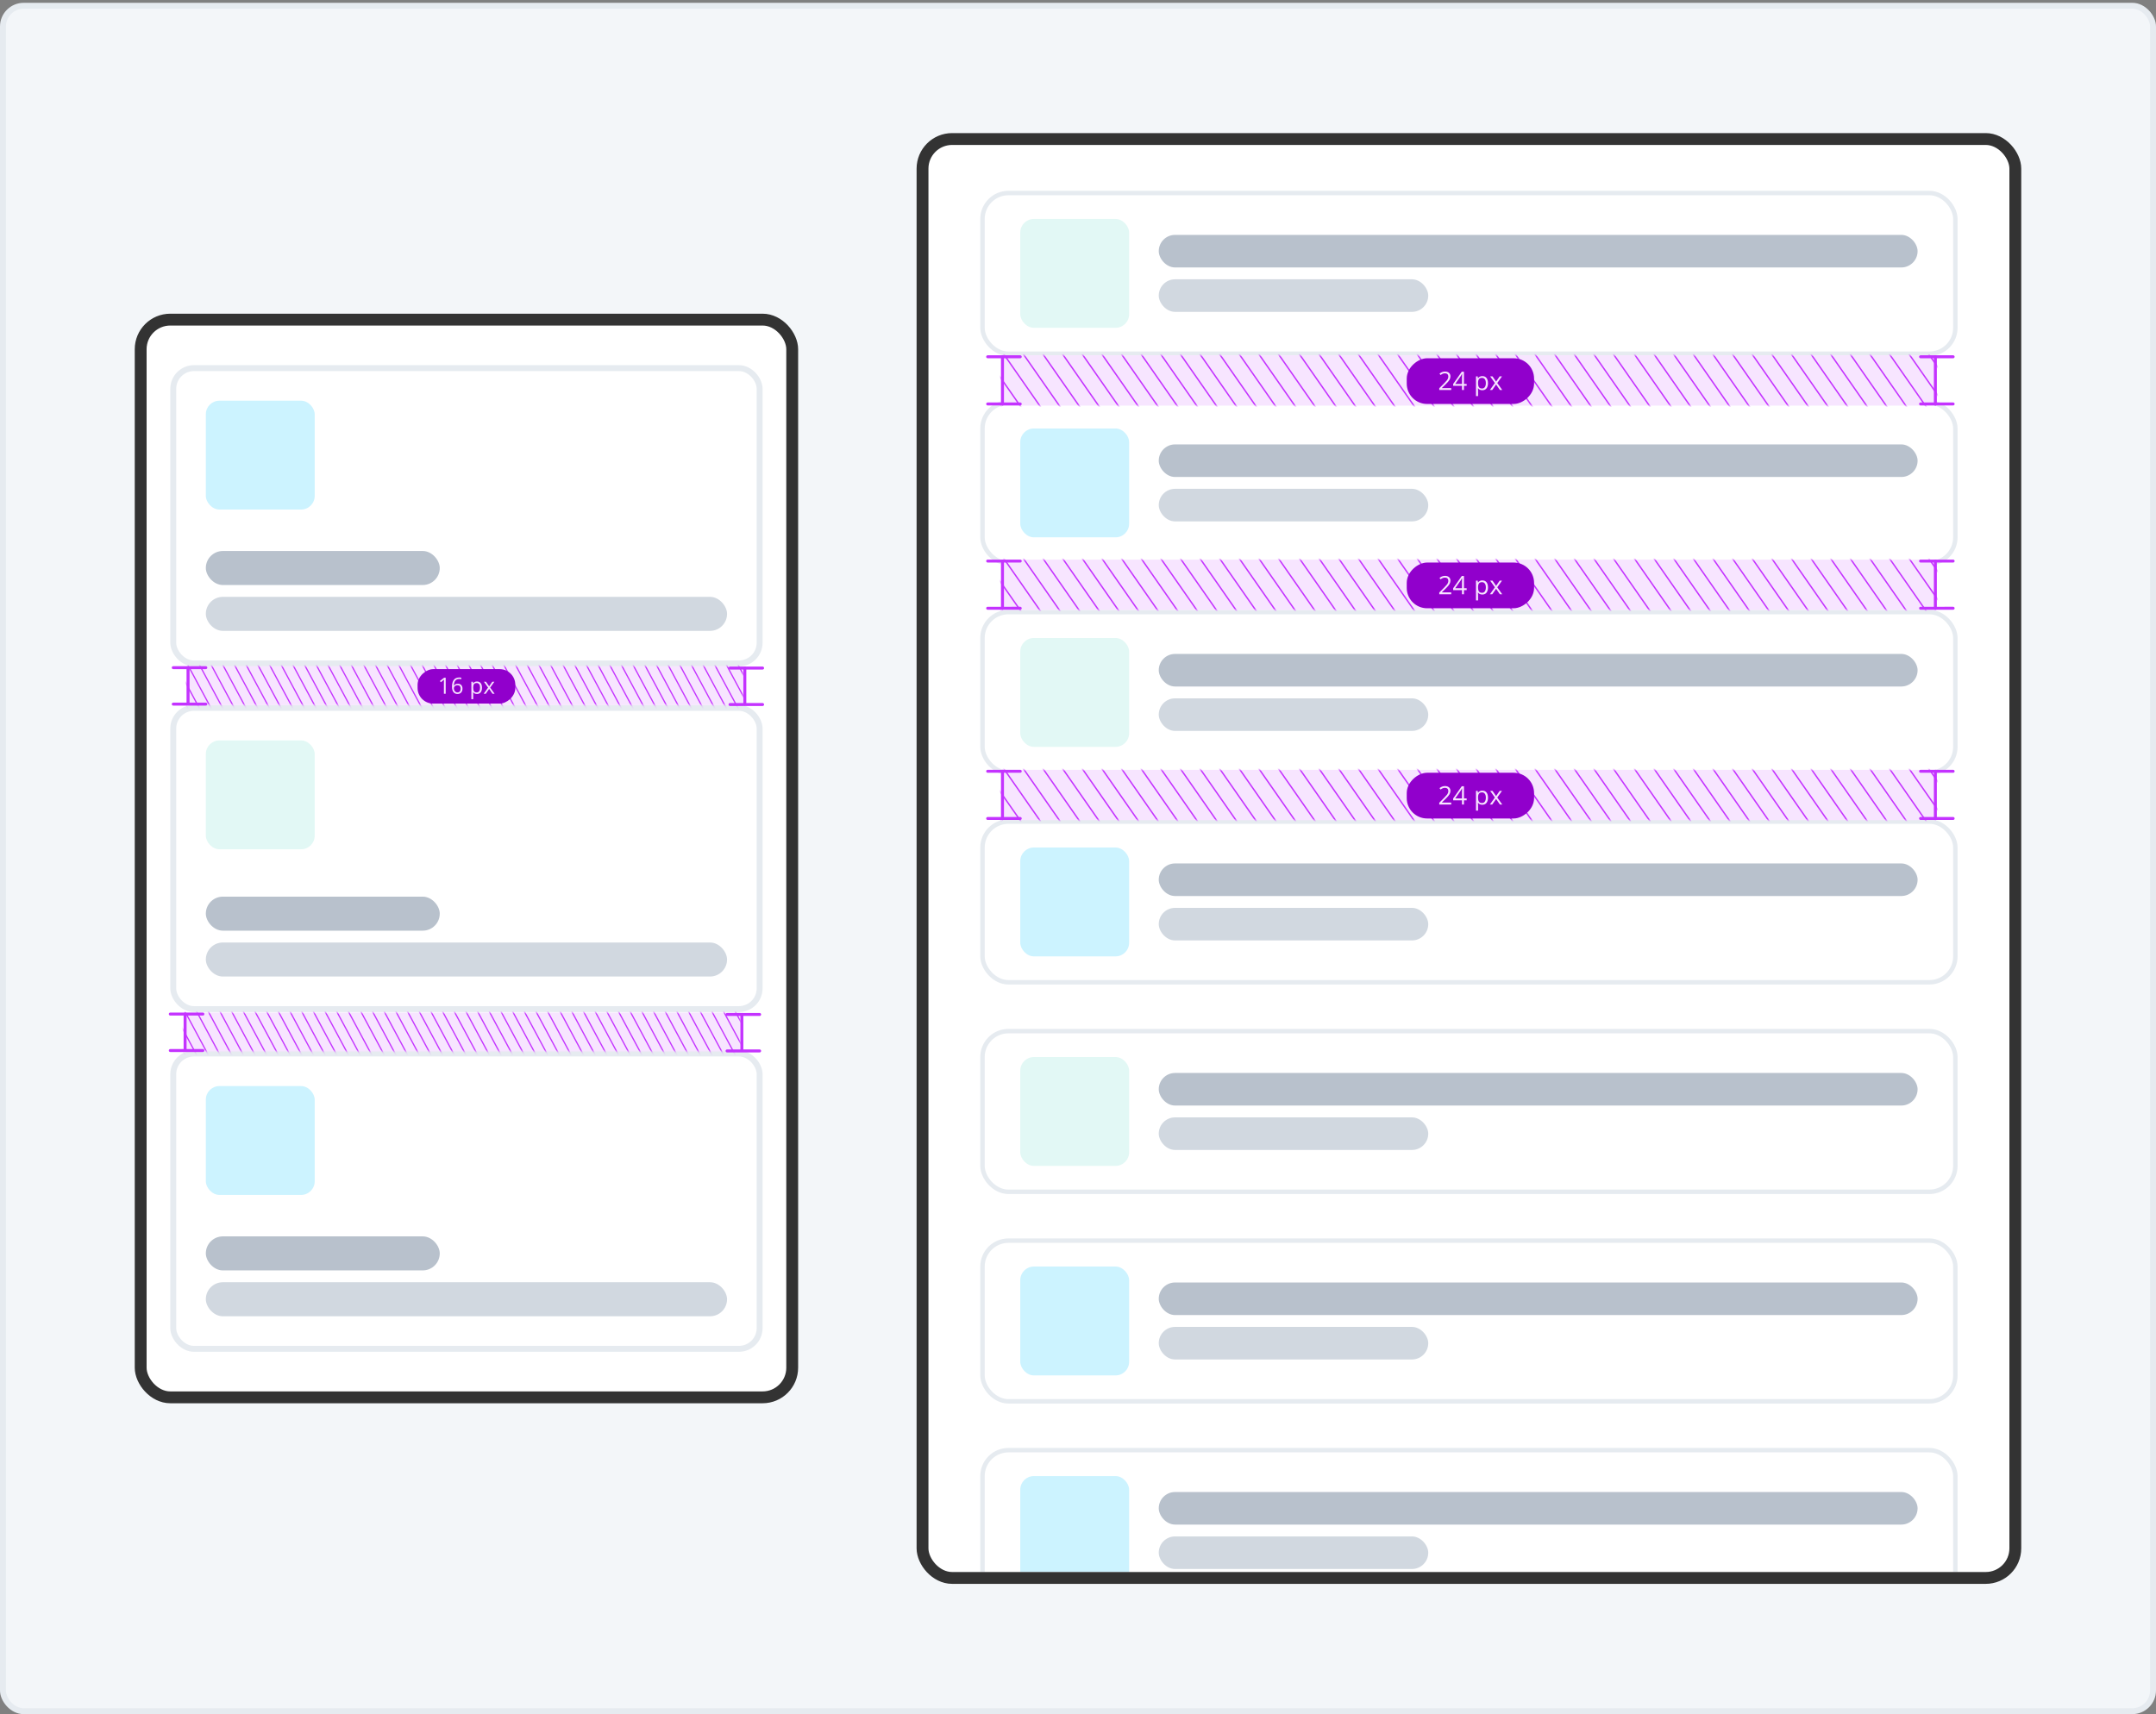 <svg width="728" height="579" viewBox="0 0 728 579" fill="none" xmlns="http://www.w3.org/2000/svg">
<rect x="0" y="0" width="728" height="579" fill="#808080" stroke="none"/>
<rect x="1" y="1.951" width="726" height="576" rx="7" fill="#F3F6F9"/>
<rect x="1" y="1.951" width="726" height="576" rx="7" stroke="#E6EBF0" stroke-width="2"/>
<rect x="47.5" y="107.951" width="220" height="364" rx="10" fill="white"/>
<rect x="47.5" y="107.951" width="220" height="364" rx="10" stroke="#333333" stroke-width="4"/>
<rect x="58.5" y="124.333" width="198" height="99.745" rx="7" fill="white"/>
<rect x="58.5" y="124.333" width="198" height="99.745" rx="7" stroke="#E6EBF0" stroke-width="2"/>
<rect x="69.5" y="135.333" width="36.766" height="36.766" rx="4.596" fill="#CCF3FF"/>
<rect x="69.5" y="186.1" width="78.989" height="11.489" rx="5.745" fill="#B8C1CC"/>
<rect x="69.5" y="201.589" width="176" height="11.489" rx="5.745" fill="#D1D8E0"/>
<rect x="58.5" y="239.078" width="198" height="101.745" rx="7" fill="white"/>
<rect x="58.5" y="239.078" width="198" height="101.745" rx="7" stroke="#E6EBF0" stroke-width="2"/>
<rect x="69.5" y="250.078" width="36.766" height="36.766" rx="4.596" fill="#E2F8F5"/>
<rect x="69.5" y="302.844" width="78.989" height="11.489" rx="5.745" fill="#B8C1CC"/>
<rect x="69.5" y="318.333" width="176" height="11.489" rx="5.745" fill="#D1D8E0"/>
<rect x="58.5" y="355.823" width="198" height="99.745" rx="7" fill="white"/>
<rect x="58.5" y="355.823" width="198" height="99.745" rx="7" stroke="#E6EBF0" stroke-width="2"/>
<rect x="69.5" y="366.823" width="36.766" height="36.766" rx="4.596" fill="#CCF3FF"/>
<rect x="69.5" y="417.589" width="78.989" height="11.489" rx="5.745" fill="#B8C1CC"/>
<rect x="69.5" y="433.079" width="176" height="11.489" rx="5.745" fill="#D1D8E0"/>
<rect x="250" y="342" width="13.137" height="188" transform="rotate(90 250 342)" fill="#F7E5FF"/>
<mask id="mask0_1109_5849" style="mask-type:alpha" maskUnits="userSpaceOnUse" x="62" y="342" width="188" height="14">
<rect x="250" y="342" width="13.137" height="188" transform="rotate(90 250 342)" fill="#F7E5FF"/>
</mask>
<g mask="url(#mask0_1109_5849)">
<line y1="-0.25" x2="44.428" y2="-0.25" transform="matrix(-0.473 -0.881 0.473 -0.881 264.842 364.716)" stroke="#C433FF" stroke-width="0.5"/>
<line y1="-0.25" x2="44.428" y2="-0.25" transform="matrix(-0.473 -0.881 0.473 -0.881 241.188 364.716)" stroke="#C433FF" stroke-width="0.5"/>
<line y1="-0.25" x2="44.428" y2="-0.25" transform="matrix(-0.473 -0.881 0.473 -0.881 209.649 364.716)" stroke="#C433FF" stroke-width="0.5"/>
<line y1="-0.25" x2="44.428" y2="-0.25" transform="matrix(-0.473 -0.881 0.473 -0.881 205.705 364.716)" stroke="#C433FF" stroke-width="0.5"/>
<line y1="-0.25" x2="44.428" y2="-0.25" transform="matrix(-0.473 -0.881 0.473 -0.881 225.417 364.716)" stroke="#C433FF" stroke-width="0.5"/>
<line y1="-0.25" x2="44.428" y2="-0.25" transform="matrix(-0.473 -0.881 0.473 -0.881 237.245 364.716)" stroke="#C433FF" stroke-width="0.5"/>
<line y1="-0.25" x2="44.428" y2="-0.25" transform="matrix(-0.473 -0.881 0.473 -0.881 260.9 364.716)" stroke="#C433FF" stroke-width="0.5"/>
<line y1="-0.25" x2="44.428" y2="-0.25" transform="matrix(-0.473 -0.881 0.473 -0.881 213.591 364.716)" stroke="#C433FF" stroke-width="0.5"/>
<line y1="-0.25" x2="44.428" y2="-0.25" transform="matrix(-0.473 -0.881 0.473 -0.881 217.533 364.716)" stroke="#C433FF" stroke-width="0.5"/>
<line y1="-0.25" x2="44.428" y2="-0.25" transform="matrix(-0.473 -0.881 0.473 -0.881 256.958 364.716)" stroke="#C433FF" stroke-width="0.5"/>
<line y1="-0.25" x2="44.428" y2="-0.25" transform="matrix(-0.473 -0.881 0.473 -0.881 249.073 364.716)" stroke="#C433FF" stroke-width="0.5"/>
<line y1="-0.25" x2="44.428" y2="-0.25" transform="matrix(-0.473 -0.881 0.473 -0.881 233.303 364.716)" stroke="#C433FF" stroke-width="0.5"/>
<line y1="-0.25" x2="44.428" y2="-0.25" transform="matrix(-0.473 -0.881 0.473 -0.881 221.475 364.716)" stroke="#C433FF" stroke-width="0.5"/>
<line y1="-0.25" x2="44.428" y2="-0.25" transform="matrix(-0.473 -0.881 0.473 -0.881 245.13 364.716)" stroke="#C433FF" stroke-width="0.5"/>
<line y1="-0.25" x2="44.428" y2="-0.25" transform="matrix(-0.473 -0.881 0.473 -0.881 229.361 364.716)" stroke="#C433FF" stroke-width="0.5"/>
<line y1="-0.25" x2="44.428" y2="-0.25" transform="matrix(-0.473 -0.881 0.473 -0.881 201.763 364.716)" stroke="#C433FF" stroke-width="0.5"/>
<line y1="-0.25" x2="44.428" y2="-0.25" transform="matrix(-0.473 -0.881 0.473 -0.881 253.015 364.716)" stroke="#C433FF" stroke-width="0.5"/>
<line y1="-0.25" x2="44.428" y2="-0.25" transform="matrix(-0.473 -0.881 0.473 -0.881 197.558 364.716)" stroke="#C433FF" stroke-width="0.5"/>
<line y1="-0.25" x2="44.428" y2="-0.25" transform="matrix(-0.473 -0.881 0.473 -0.881 158.133 364.716)" stroke="#C433FF" stroke-width="0.5"/>
<line y1="-0.25" x2="44.428" y2="-0.25" transform="matrix(-0.473 -0.881 0.473 -0.881 185.731 364.716)" stroke="#C433FF" stroke-width="0.5"/>
<line y1="-0.25" x2="44.428" y2="-0.25" transform="matrix(-0.473 -0.881 0.473 -0.881 142.364 364.716)" stroke="#C433FF" stroke-width="0.5"/>
<line y1="-0.25" x2="44.428" y2="-0.25" transform="matrix(-0.473 -0.881 0.473 -0.881 193.616 364.716)" stroke="#C433FF" stroke-width="0.5"/>
<line y1="-0.25" x2="44.428" y2="-0.25" transform="matrix(-0.473 -0.881 0.473 -0.881 150.249 364.716)" stroke="#C433FF" stroke-width="0.5"/>
<line y1="-0.25" x2="44.428" y2="-0.25" transform="matrix(-0.473 -0.881 0.473 -0.881 181.789 364.716)" stroke="#C433FF" stroke-width="0.5"/>
<line y1="-0.25" x2="44.428" y2="-0.25" transform="matrix(-0.473 -0.881 0.473 -0.881 154.191 364.716)" stroke="#C433FF" stroke-width="0.5"/>
<line y1="-0.25" x2="44.428" y2="-0.25" transform="matrix(-0.473 -0.881 0.473 -0.881 177.845 364.716)" stroke="#C433FF" stroke-width="0.5"/>
<line y1="-0.25" x2="44.428" y2="-0.25" transform="matrix(-0.473 -0.881 0.473 -0.881 134.479 364.716)" stroke="#C433FF" stroke-width="0.5"/>
<line y1="-0.25" x2="44.428" y2="-0.25" transform="matrix(-0.473 -0.881 0.473 -0.881 173.903 364.716)" stroke="#C433FF" stroke-width="0.5"/>
<line y1="-0.25" x2="44.428" y2="-0.25" transform="matrix(-0.473 -0.881 0.473 -0.881 146.307 364.716)" stroke="#C433FF" stroke-width="0.5"/>
<line y1="-0.25" x2="44.428" y2="-0.25" transform="matrix(-0.473 -0.881 0.473 -0.881 169.961 364.716)" stroke="#C433FF" stroke-width="0.5"/>
<line y1="-0.25" x2="44.428" y2="-0.25" transform="matrix(-0.473 -0.881 0.473 -0.881 166.019 364.716)" stroke="#C433FF" stroke-width="0.5"/>
<line y1="-0.25" x2="44.428" y2="-0.25" transform="matrix(-0.473 -0.881 0.473 -0.881 138.421 364.716)" stroke="#C433FF" stroke-width="0.5"/>
<line y1="-0.25" x2="44.428" y2="-0.25" transform="matrix(-0.473 -0.881 0.473 -0.881 162.076 364.716)" stroke="#C433FF" stroke-width="0.5"/>
<line y1="-0.25" x2="44.428" y2="-0.25" transform="matrix(-0.473 -0.881 0.473 -0.881 189.673 364.716)" stroke="#C433FF" stroke-width="0.5"/>
<line y1="-0.25" x2="44.428" y2="-0.25" transform="matrix(-0.473 -0.881 0.473 -0.881 130.274 364.716)" stroke="#C433FF" stroke-width="0.5"/>
<line y1="-0.25" x2="44.428" y2="-0.25" transform="matrix(-0.473 -0.881 0.473 -0.881 126.332 364.716)" stroke="#C433FF" stroke-width="0.5"/>
<line y1="-0.25" x2="44.428" y2="-0.25" transform="matrix(-0.473 -0.881 0.473 -0.881 122.389 364.716)" stroke="#C433FF" stroke-width="0.5"/>
<line y1="-0.25" x2="44.428" y2="-0.25" transform="matrix(-0.473 -0.881 0.473 -0.881 118.447 364.716)" stroke="#C433FF" stroke-width="0.5"/>
<line y1="-0.25" x2="44.428" y2="-0.25" transform="matrix(-0.473 -0.881 0.473 -0.881 114.504 364.716)" stroke="#C433FF" stroke-width="0.5"/>
<line y1="-0.25" x2="44.428" y2="-0.25" transform="matrix(-0.473 -0.881 0.473 -0.881 110.561 364.716)" stroke="#C433FF" stroke-width="0.5"/>
<line y1="-0.25" x2="44.428" y2="-0.25" transform="matrix(-0.473 -0.881 0.473 -0.881 106.619 364.716)" stroke="#C433FF" stroke-width="0.5"/>
<line y1="-0.25" x2="44.428" y2="-0.25" transform="matrix(-0.473 -0.881 0.473 -0.881 102.677 364.716)" stroke="#C433FF" stroke-width="0.5"/>
<line y1="-0.25" x2="44.428" y2="-0.25" transform="matrix(-0.473 -0.881 0.473 -0.881 98.734 364.716)" stroke="#C433FF" stroke-width="0.5"/>
<line y1="-0.25" x2="44.428" y2="-0.25" transform="matrix(-0.473 -0.881 0.473 -0.881 94.792 364.716)" stroke="#C433FF" stroke-width="0.5"/>
<line y1="-0.25" x2="44.428" y2="-0.25" transform="matrix(-0.473 -0.881 0.473 -0.881 90.849 364.716)" stroke="#C433FF" stroke-width="0.5"/>
<line y1="-0.25" x2="44.428" y2="-0.25" transform="matrix(-0.473 -0.881 0.473 -0.881 86.907 364.716)" stroke="#C433FF" stroke-width="0.5"/>
<line y1="-0.25" x2="44.428" y2="-0.25" transform="matrix(-0.473 -0.881 0.473 -0.881 82.965 364.716)" stroke="#C433FF" stroke-width="0.5"/>
<line y1="-0.25" x2="44.428" y2="-0.25" transform="matrix(-0.473 -0.881 0.473 -0.881 79.022 364.716)" stroke="#C433FF" stroke-width="0.5"/>
<line y1="-0.25" x2="44.428" y2="-0.25" transform="matrix(-0.473 -0.881 0.473 -0.881 75.08 364.716)" stroke="#C433FF" stroke-width="0.5"/>
<line y1="-0.25" x2="44.428" y2="-0.25" transform="matrix(-0.473 -0.881 0.473 -0.881 71.137 364.716)" stroke="#C433FF" stroke-width="0.5"/>
<line y1="-0.25" x2="44.428" y2="-0.25" transform="matrix(-0.473 -0.881 0.473 -0.881 67.195 364.716)" stroke="#C433FF" stroke-width="0.5"/>
</g>
<line x1="256.5" y1="342.637" x2="245.5" y2="342.637" stroke="#C433FF" stroke-linecap="round"/>
<line x1="250.5" y1="354.774" x2="250.5" y2="342.637" stroke="#C433FF" stroke-linecap="round"/>
<line x1="256.5" y1="354.953" x2="245.5" y2="354.953" stroke="#C433FF" stroke-linecap="round"/>
<line x1="68.5" y1="342.5" x2="57.5" y2="342.5" stroke="#C433FF" stroke-linecap="round"/>
<line x1="62.5" y1="354.637" x2="62.5" y2="342.5" stroke="#C433FF" stroke-linecap="round"/>
<line x1="68.5" y1="354.816" x2="57.5" y2="354.816" stroke="#C433FF" stroke-linecap="round"/>
<rect x="251" y="225" width="13.137" height="188" transform="rotate(90 251 225)" fill="#F7E5FF"/>
<mask id="mask1_1109_5849" style="mask-type:alpha" maskUnits="userSpaceOnUse" x="63" y="225" width="188" height="14">
<rect x="251" y="225" width="13.137" height="188" transform="rotate(90 251 225)" fill="#F7E5FF"/>
</mask>
<g mask="url(#mask1_1109_5849)">
<line y1="-0.25" x2="44.428" y2="-0.25" transform="matrix(-0.473 -0.881 0.473 -0.881 265.842 247.716)" stroke="#C433FF" stroke-width="0.5"/>
<line y1="-0.25" x2="44.428" y2="-0.25" transform="matrix(-0.473 -0.881 0.473 -0.881 242.188 247.716)" stroke="#C433FF" stroke-width="0.5"/>
<line y1="-0.25" x2="44.428" y2="-0.25" transform="matrix(-0.473 -0.881 0.473 -0.881 210.649 247.716)" stroke="#C433FF" stroke-width="0.5"/>
<line y1="-0.25" x2="44.428" y2="-0.25" transform="matrix(-0.473 -0.881 0.473 -0.881 206.705 247.716)" stroke="#C433FF" stroke-width="0.5"/>
<line y1="-0.25" x2="44.428" y2="-0.25" transform="matrix(-0.473 -0.881 0.473 -0.881 226.417 247.716)" stroke="#C433FF" stroke-width="0.5"/>
<line y1="-0.25" x2="44.428" y2="-0.25" transform="matrix(-0.473 -0.881 0.473 -0.881 238.245 247.716)" stroke="#C433FF" stroke-width="0.5"/>
<line y1="-0.25" x2="44.428" y2="-0.25" transform="matrix(-0.473 -0.881 0.473 -0.881 261.9 247.716)" stroke="#C433FF" stroke-width="0.5"/>
<line y1="-0.25" x2="44.428" y2="-0.25" transform="matrix(-0.473 -0.881 0.473 -0.881 214.591 247.716)" stroke="#C433FF" stroke-width="0.5"/>
<line y1="-0.25" x2="44.428" y2="-0.25" transform="matrix(-0.473 -0.881 0.473 -0.881 218.533 247.716)" stroke="#C433FF" stroke-width="0.5"/>
<line y1="-0.25" x2="44.428" y2="-0.25" transform="matrix(-0.473 -0.881 0.473 -0.881 257.958 247.716)" stroke="#C433FF" stroke-width="0.5"/>
<line y1="-0.25" x2="44.428" y2="-0.25" transform="matrix(-0.473 -0.881 0.473 -0.881 250.073 247.716)" stroke="#C433FF" stroke-width="0.5"/>
<line y1="-0.25" x2="44.428" y2="-0.25" transform="matrix(-0.473 -0.881 0.473 -0.881 234.303 247.716)" stroke="#C433FF" stroke-width="0.5"/>
<line y1="-0.25" x2="44.428" y2="-0.25" transform="matrix(-0.473 -0.881 0.473 -0.881 222.475 247.716)" stroke="#C433FF" stroke-width="0.5"/>
<line y1="-0.25" x2="44.428" y2="-0.25" transform="matrix(-0.473 -0.881 0.473 -0.881 246.13 247.716)" stroke="#C433FF" stroke-width="0.5"/>
<line y1="-0.25" x2="44.428" y2="-0.25" transform="matrix(-0.473 -0.881 0.473 -0.881 230.361 247.716)" stroke="#C433FF" stroke-width="0.5"/>
<line y1="-0.25" x2="44.428" y2="-0.25" transform="matrix(-0.473 -0.881 0.473 -0.881 202.763 247.716)" stroke="#C433FF" stroke-width="0.5"/>
<line y1="-0.25" x2="44.428" y2="-0.25" transform="matrix(-0.473 -0.881 0.473 -0.881 254.015 247.716)" stroke="#C433FF" stroke-width="0.5"/>
<line y1="-0.25" x2="44.428" y2="-0.25" transform="matrix(-0.473 -0.881 0.473 -0.881 198.558 247.716)" stroke="#C433FF" stroke-width="0.5"/>
<line y1="-0.25" x2="44.428" y2="-0.25" transform="matrix(-0.473 -0.881 0.473 -0.881 159.133 247.716)" stroke="#C433FF" stroke-width="0.5"/>
<line y1="-0.25" x2="44.428" y2="-0.25" transform="matrix(-0.473 -0.881 0.473 -0.881 186.731 247.716)" stroke="#C433FF" stroke-width="0.5"/>
<line y1="-0.25" x2="44.428" y2="-0.25" transform="matrix(-0.473 -0.881 0.473 -0.881 143.364 247.716)" stroke="#C433FF" stroke-width="0.5"/>
<line y1="-0.25" x2="44.428" y2="-0.25" transform="matrix(-0.473 -0.881 0.473 -0.881 194.616 247.716)" stroke="#C433FF" stroke-width="0.5"/>
<line y1="-0.25" x2="44.428" y2="-0.25" transform="matrix(-0.473 -0.881 0.473 -0.881 151.249 247.716)" stroke="#C433FF" stroke-width="0.5"/>
<line y1="-0.25" x2="44.428" y2="-0.25" transform="matrix(-0.473 -0.881 0.473 -0.881 182.789 247.716)" stroke="#C433FF" stroke-width="0.5"/>
<line y1="-0.25" x2="44.428" y2="-0.25" transform="matrix(-0.473 -0.881 0.473 -0.881 155.191 247.716)" stroke="#C433FF" stroke-width="0.5"/>
<line y1="-0.25" x2="44.428" y2="-0.25" transform="matrix(-0.473 -0.881 0.473 -0.881 178.845 247.716)" stroke="#C433FF" stroke-width="0.5"/>
<line y1="-0.25" x2="44.428" y2="-0.25" transform="matrix(-0.473 -0.881 0.473 -0.881 135.479 247.716)" stroke="#C433FF" stroke-width="0.5"/>
<line y1="-0.25" x2="44.428" y2="-0.25" transform="matrix(-0.473 -0.881 0.473 -0.881 174.903 247.716)" stroke="#C433FF" stroke-width="0.5"/>
<line y1="-0.25" x2="44.428" y2="-0.25" transform="matrix(-0.473 -0.881 0.473 -0.881 147.307 247.716)" stroke="#C433FF" stroke-width="0.5"/>
<line y1="-0.25" x2="44.428" y2="-0.25" transform="matrix(-0.473 -0.881 0.473 -0.881 170.961 247.716)" stroke="#C433FF" stroke-width="0.5"/>
<line y1="-0.25" x2="44.428" y2="-0.25" transform="matrix(-0.473 -0.881 0.473 -0.881 167.019 247.716)" stroke="#C433FF" stroke-width="0.5"/>
<line y1="-0.25" x2="44.428" y2="-0.25" transform="matrix(-0.473 -0.881 0.473 -0.881 139.421 247.716)" stroke="#C433FF" stroke-width="0.5"/>
<line y1="-0.25" x2="44.428" y2="-0.25" transform="matrix(-0.473 -0.881 0.473 -0.881 163.076 247.716)" stroke="#C433FF" stroke-width="0.5"/>
<line y1="-0.25" x2="44.428" y2="-0.25" transform="matrix(-0.473 -0.881 0.473 -0.881 190.673 247.716)" stroke="#C433FF" stroke-width="0.5"/>
<line y1="-0.25" x2="44.428" y2="-0.25" transform="matrix(-0.473 -0.881 0.473 -0.881 131.274 247.716)" stroke="#C433FF" stroke-width="0.5"/>
<line y1="-0.25" x2="44.428" y2="-0.25" transform="matrix(-0.473 -0.881 0.473 -0.881 127.332 247.716)" stroke="#C433FF" stroke-width="0.5"/>
<line y1="-0.25" x2="44.428" y2="-0.25" transform="matrix(-0.473 -0.881 0.473 -0.881 123.389 247.716)" stroke="#C433FF" stroke-width="0.5"/>
<line y1="-0.25" x2="44.428" y2="-0.25" transform="matrix(-0.473 -0.881 0.473 -0.881 119.447 247.716)" stroke="#C433FF" stroke-width="0.5"/>
<line y1="-0.25" x2="44.428" y2="-0.25" transform="matrix(-0.473 -0.881 0.473 -0.881 115.504 247.716)" stroke="#C433FF" stroke-width="0.5"/>
<line y1="-0.25" x2="44.428" y2="-0.25" transform="matrix(-0.473 -0.881 0.473 -0.881 111.561 247.716)" stroke="#C433FF" stroke-width="0.5"/>
<line y1="-0.25" x2="44.428" y2="-0.25" transform="matrix(-0.473 -0.881 0.473 -0.881 107.619 247.716)" stroke="#C433FF" stroke-width="0.5"/>
<line y1="-0.25" x2="44.428" y2="-0.25" transform="matrix(-0.473 -0.881 0.473 -0.881 103.677 247.716)" stroke="#C433FF" stroke-width="0.5"/>
<line y1="-0.25" x2="44.428" y2="-0.25" transform="matrix(-0.473 -0.881 0.473 -0.881 99.734 247.716)" stroke="#C433FF" stroke-width="0.5"/>
<line y1="-0.25" x2="44.428" y2="-0.25" transform="matrix(-0.473 -0.881 0.473 -0.881 95.792 247.716)" stroke="#C433FF" stroke-width="0.5"/>
<line y1="-0.25" x2="44.428" y2="-0.25" transform="matrix(-0.473 -0.881 0.473 -0.881 91.849 247.716)" stroke="#C433FF" stroke-width="0.5"/>
<line y1="-0.25" x2="44.428" y2="-0.25" transform="matrix(-0.473 -0.881 0.473 -0.881 87.907 247.716)" stroke="#C433FF" stroke-width="0.5"/>
<line y1="-0.25" x2="44.428" y2="-0.25" transform="matrix(-0.473 -0.881 0.473 -0.881 83.965 247.716)" stroke="#C433FF" stroke-width="0.5"/>
<line y1="-0.25" x2="44.428" y2="-0.25" transform="matrix(-0.473 -0.881 0.473 -0.881 80.022 247.716)" stroke="#C433FF" stroke-width="0.5"/>
<line y1="-0.25" x2="44.428" y2="-0.25" transform="matrix(-0.473 -0.881 0.473 -0.881 76.08 247.716)" stroke="#C433FF" stroke-width="0.5"/>
<line y1="-0.25" x2="44.428" y2="-0.25" transform="matrix(-0.473 -0.881 0.473 -0.881 72.137 247.716)" stroke="#C433FF" stroke-width="0.5"/>
<line y1="-0.25" x2="44.428" y2="-0.25" transform="matrix(-0.473 -0.881 0.473 -0.881 68.195 247.716)" stroke="#C433FF" stroke-width="0.5"/>
</g>
<line x1="257.5" y1="225.637" x2="246.5" y2="225.637" stroke="#C433FF" stroke-linecap="round"/>
<line x1="251.5" y1="237.774" x2="251.5" y2="225.637" stroke="#C433FF" stroke-linecap="round"/>
<line x1="257.5" y1="237.953" x2="246.5" y2="237.953" stroke="#C433FF" stroke-linecap="round"/>
<line x1="69.5" y1="225.5" x2="58.5" y2="225.5" stroke="#C433FF" stroke-linecap="round"/>
<line x1="63.5" y1="237.637" x2="63.5" y2="225.5" stroke="#C433FF" stroke-linecap="round"/>
<line x1="69.5" y1="237.816" x2="58.5" y2="237.816" stroke="#C433FF" stroke-linecap="round"/>
<rect x="174" y="226" width="11.64" height="33" rx="5.28" transform="rotate(90 174 226)" fill="#9100CC"/>
<path d="M150.494 234.32H149.893V230.453C149.893 230.131 149.902 229.827 149.922 229.54C149.87 229.592 149.812 229.647 149.748 229.703C149.683 229.76 149.389 230.002 148.865 230.427L148.538 230.004L149.974 228.894H150.494V234.32ZM152.624 232C152.624 230.934 152.83 230.138 153.244 229.611C153.659 229.081 154.273 228.817 155.084 228.817C155.364 228.817 155.584 228.84 155.745 228.887V229.418C155.554 229.356 155.336 229.325 155.092 229.325C154.51 229.325 154.066 229.507 153.759 229.87C153.453 230.232 153.284 230.801 153.255 231.577H153.299C153.571 231.152 154.002 230.939 154.591 230.939C155.078 230.939 155.461 231.086 155.741 231.381C156.023 231.675 156.164 232.075 156.164 232.579C156.164 233.143 156.009 233.588 155.7 233.912C155.393 234.233 154.978 234.394 154.453 234.394C153.892 234.394 153.446 234.184 153.117 233.763C152.788 233.34 152.624 232.753 152.624 232ZM154.446 233.871C154.797 233.871 155.069 233.761 155.262 233.541C155.458 233.318 155.555 232.997 155.555 232.579C155.555 232.221 155.465 231.939 155.285 231.733C155.104 231.528 154.834 231.425 154.476 231.425C154.253 231.425 154.049 231.471 153.863 231.563C153.678 231.654 153.529 231.78 153.418 231.941C153.309 232.102 153.255 232.269 153.255 232.442C153.255 232.697 153.304 232.934 153.403 233.155C153.502 233.375 153.642 233.549 153.822 233.678C154.005 233.806 154.213 233.871 154.446 233.871ZM161.059 234.394C160.794 234.394 160.552 234.346 160.331 234.249C160.114 234.15 159.931 233.999 159.782 233.797H159.738C159.767 234.034 159.782 234.259 159.782 234.472V236.146H159.166V230.253H159.667L159.752 230.809H159.782C159.941 230.587 160.125 230.426 160.335 230.327C160.545 230.228 160.787 230.178 161.059 230.178C161.598 230.178 162.014 230.363 162.306 230.731C162.6 231.1 162.747 231.617 162.747 232.283C162.747 232.95 162.598 233.47 162.298 233.841C162.001 234.21 161.588 234.394 161.059 234.394ZM160.97 230.702C160.554 230.702 160.253 230.817 160.068 231.047C159.882 231.277 159.787 231.643 159.782 232.145V232.283C159.782 232.854 159.877 233.263 160.068 233.511C160.258 233.756 160.564 233.878 160.985 233.878C161.336 233.878 161.61 233.736 161.808 233.451C162.009 233.167 162.109 232.775 162.109 232.275C162.109 231.768 162.009 231.38 161.808 231.11C161.61 230.838 161.331 230.702 160.97 230.702ZM164.807 232.238L163.393 230.253H164.094L165.167 231.811L166.235 230.253H166.929L165.516 232.238L167.004 234.32H166.306L165.167 232.672L164.016 234.32H163.319L164.807 232.238Z" fill="#F7E5FF"/>
<g clip-path="url(#clip0_1109_5849)">
<rect x="313.5" y="48.951" width="365" height="482" rx="8" fill="white"/>
<rect x="331.75" y="65.201" width="328.5" height="54.266" rx="8.75" fill="white"/>
<rect x="331.75" y="65.201" width="328.5" height="54.266" rx="8.75" stroke="#E6EBF0" stroke-width="1.5"/>
<rect x="344.5" y="73.951" width="36.766" height="36.766" rx="4.596" fill="#E2F8F5"/>
<rect x="391.266" y="79.334" width="256.234" height="11" rx="5.5" fill="#B8C1CC"/>
<rect x="391.266" y="94.334" width="91" height="11" rx="5.5" fill="#D1D8E0"/>
<rect x="331.75" y="135.967" width="328.5" height="54.266" rx="8.75" fill="white"/>
<rect x="331.75" y="135.967" width="328.5" height="54.266" rx="8.75" stroke="#E6EBF0" stroke-width="1.5"/>
<rect x="344.5" y="144.717" width="36.766" height="36.766" rx="4.596" fill="#CCF3FF"/>
<rect x="391.266" y="150.1" width="256.234" height="11" rx="5.5" fill="#B8C1CC"/>
<rect x="391.266" y="165.1" width="91" height="11" rx="5.5" fill="#D1D8E0"/>
<rect x="331.75" y="206.732" width="328.5" height="54.266" rx="8.75" fill="white"/>
<rect x="331.75" y="206.732" width="328.5" height="54.266" rx="8.75" stroke="#E6EBF0" stroke-width="1.5"/>
<rect x="344.5" y="215.482" width="36.766" height="36.766" rx="4.596" fill="#E2F8F5"/>
<rect x="391.266" y="220.865" width="256.234" height="11" rx="5.5" fill="#B8C1CC"/>
<rect x="391.266" y="235.865" width="91" height="11" rx="5.5" fill="#D1D8E0"/>
<rect x="331.75" y="277.499" width="328.5" height="54.266" rx="8.75" fill="white"/>
<rect x="331.75" y="277.499" width="328.5" height="54.266" rx="8.75" stroke="#E6EBF0" stroke-width="1.5"/>
<rect x="344.5" y="286.249" width="36.766" height="36.766" rx="4.596" fill="#CCF3FF"/>
<rect x="391.266" y="291.631" width="256.234" height="11" rx="5.5" fill="#B8C1CC"/>
<rect x="391.266" y="306.631" width="91" height="11" rx="5.5" fill="#D1D8E0"/>
<rect x="331.75" y="348.265" width="328.5" height="54.266" rx="8.75" fill="white"/>
<rect x="331.75" y="348.265" width="328.5" height="54.266" rx="8.75" stroke="#E6EBF0" stroke-width="1.5"/>
<rect x="344.5" y="357.015" width="36.766" height="36.766" rx="4.596" fill="#E2F8F5"/>
<rect x="391.266" y="362.397" width="256.234" height="11" rx="5.5" fill="#B8C1CC"/>
<rect x="391.266" y="377.397" width="91" height="11" rx="5.5" fill="#D1D8E0"/>
<rect x="331.75" y="419.03" width="328.5" height="54.266" rx="8.75" fill="white"/>
<rect x="331.75" y="419.03" width="328.5" height="54.266" rx="8.75" stroke="#E6EBF0" stroke-width="1.5"/>
<rect x="344.5" y="427.78" width="36.766" height="36.766" rx="4.596" fill="#CCF3FF"/>
<rect x="391.266" y="433.163" width="256.234" height="11" rx="5.5" fill="#B8C1CC"/>
<rect x="391.266" y="448.163" width="91" height="11" rx="5.5" fill="#D1D8E0"/>
<rect x="331.75" y="489.796" width="328.5" height="54.266" rx="8.75" fill="white"/>
<rect x="331.75" y="489.796" width="328.5" height="54.266" rx="8.75" stroke="#E6EBF0" stroke-width="1.5"/>
<rect x="344.5" y="498.546" width="36.766" height="36.766" rx="4.596" fill="#CCF3FF"/>
<rect x="391.266" y="503.929" width="256.234" height="11" rx="5.5" fill="#B8C1CC"/>
<rect x="391.266" y="518.929" width="91" height="11" rx="5.5" fill="#D1D8E0"/>
<rect x="654" y="120" width="17" height="316" transform="rotate(90 654 120)" fill="#F7E5FF"/>
<mask id="mask2_1109_5849" style="mask-type:alpha" maskUnits="userSpaceOnUse" x="338" y="120" width="316" height="17">
<rect x="654" y="120" width="17" height="316" transform="rotate(90 654 120)" fill="#F7E5FF"/>
</mask>
<g mask="url(#mask2_1109_5849)">
<line y1="-0.25" x2="61.758" y2="-0.25" transform="matrix(-0.572 -0.82 0.572 -0.82 678.947 149.396)" stroke="#C433FF" stroke-width="0.5"/>
<line y1="-0.25" x2="61.758" y2="-0.25" transform="matrix(-0.572 -0.82 0.572 -0.82 639.188 149.396)" stroke="#C433FF" stroke-width="0.5"/>
<line y1="-0.25" x2="61.758" y2="-0.25" transform="matrix(-0.572 -0.82 0.572 -0.82 586.175 149.396)" stroke="#C433FF" stroke-width="0.5"/>
<line y1="-0.25" x2="61.758" y2="-0.25" transform="matrix(-0.572 -0.82 0.572 -0.82 579.547 149.396)" stroke="#C433FF" stroke-width="0.5"/>
<line y1="-0.25" x2="61.758" y2="-0.25" transform="matrix(-0.572 -0.82 0.572 -0.82 612.681 149.396)" stroke="#C433FF" stroke-width="0.5"/>
<line y1="-0.25" x2="61.758" y2="-0.25" transform="matrix(-0.572 -0.82 0.572 -0.82 632.561 149.396)" stroke="#C433FF" stroke-width="0.5"/>
<line y1="-0.25" x2="61.758" y2="-0.25" transform="matrix(-0.572 -0.82 0.572 -0.82 672.321 149.396)" stroke="#C433FF" stroke-width="0.5"/>
<line y1="-0.25" x2="61.758" y2="-0.25" transform="matrix(-0.572 -0.82 0.572 -0.82 592.802 149.396)" stroke="#C433FF" stroke-width="0.5"/>
<line y1="-0.25" x2="61.758" y2="-0.25" transform="matrix(-0.572 -0.82 0.572 -0.82 599.428 149.396)" stroke="#C433FF" stroke-width="0.5"/>
<line y1="-0.25" x2="61.758" y2="-0.25" transform="matrix(-0.572 -0.82 0.572 -0.82 665.694 149.396)" stroke="#C433FF" stroke-width="0.5"/>
<line y1="-0.25" x2="61.758" y2="-0.25" transform="matrix(-0.572 -0.82 0.572 -0.82 652.441 149.396)" stroke="#C433FF" stroke-width="0.5"/>
<line y1="-0.25" x2="61.758" y2="-0.25" transform="matrix(-0.572 -0.82 0.572 -0.82 625.935 149.396)" stroke="#C433FF" stroke-width="0.5"/>
<line y1="-0.25" x2="61.758" y2="-0.25" transform="matrix(-0.572 -0.82 0.572 -0.82 606.054 149.396)" stroke="#C433FF" stroke-width="0.5"/>
<line y1="-0.25" x2="61.758" y2="-0.25" transform="matrix(-0.572 -0.82 0.572 -0.82 645.814 149.396)" stroke="#C433FF" stroke-width="0.5"/>
<line y1="-0.25" x2="61.758" y2="-0.25" transform="matrix(-0.572 -0.82 0.572 -0.82 619.308 149.396)" stroke="#C433FF" stroke-width="0.5"/>
<line y1="-0.25" x2="61.758" y2="-0.25" transform="matrix(-0.572 -0.82 0.572 -0.82 572.921 149.396)" stroke="#C433FF" stroke-width="0.5"/>
<line y1="-0.25" x2="61.758" y2="-0.25" transform="matrix(-0.572 -0.82 0.572 -0.82 659.068 149.396)" stroke="#C433FF" stroke-width="0.5"/>
<line y1="-0.25" x2="61.758" y2="-0.25" transform="matrix(-0.572 -0.82 0.572 -0.82 565.853 149.396)" stroke="#C433FF" stroke-width="0.5"/>
<line y1="-0.25" x2="61.758" y2="-0.25" transform="matrix(-0.572 -0.82 0.572 -0.82 499.586 149.396)" stroke="#C433FF" stroke-width="0.5"/>
<line y1="-0.25" x2="61.758" y2="-0.25" transform="matrix(-0.572 -0.82 0.572 -0.82 545.973 149.396)" stroke="#C433FF" stroke-width="0.5"/>
<line y1="-0.25" x2="61.758" y2="-0.25" transform="matrix(-0.572 -0.82 0.572 -0.82 473.081 149.396)" stroke="#C433FF" stroke-width="0.5"/>
<line y1="-0.25" x2="61.758" y2="-0.25" transform="matrix(-0.572 -0.82 0.572 -0.82 559.227 149.396)" stroke="#C433FF" stroke-width="0.5"/>
<line y1="-0.25" x2="61.758" y2="-0.25" transform="matrix(-0.572 -0.82 0.572 -0.82 486.333 149.396)" stroke="#C433FF" stroke-width="0.5"/>
<line y1="-0.25" x2="61.758" y2="-0.25" transform="matrix(-0.572 -0.82 0.572 -0.82 539.347 149.396)" stroke="#C433FF" stroke-width="0.5"/>
<line y1="-0.25" x2="61.758" y2="-0.25" transform="matrix(-0.572 -0.82 0.572 -0.82 492.959 149.396)" stroke="#C433FF" stroke-width="0.5"/>
<line y1="-0.25" x2="61.758" y2="-0.25" transform="matrix(-0.572 -0.82 0.572 -0.82 532.719 149.396)" stroke="#C433FF" stroke-width="0.5"/>
<line y1="-0.25" x2="61.758" y2="-0.25" transform="matrix(-0.572 -0.82 0.572 -0.82 459.826 149.396)" stroke="#C433FF" stroke-width="0.5"/>
<line y1="-0.25" x2="61.758" y2="-0.25" transform="matrix(-0.572 -0.82 0.572 -0.82 526.093 149.396)" stroke="#C433FF" stroke-width="0.5"/>
<line y1="-0.25" x2="61.758" y2="-0.25" transform="matrix(-0.572 -0.82 0.572 -0.82 479.707 149.396)" stroke="#C433FF" stroke-width="0.5"/>
<line y1="-0.25" x2="61.758" y2="-0.25" transform="matrix(-0.572 -0.82 0.572 -0.82 519.466 149.396)" stroke="#C433FF" stroke-width="0.5"/>
<line y1="-0.25" x2="61.758" y2="-0.25" transform="matrix(-0.572 -0.82 0.572 -0.82 512.84 149.396)" stroke="#C433FF" stroke-width="0.5"/>
<line y1="-0.25" x2="61.758" y2="-0.25" transform="matrix(-0.572 -0.82 0.572 -0.82 466.453 149.396)" stroke="#C433FF" stroke-width="0.5"/>
<line y1="-0.25" x2="61.758" y2="-0.25" transform="matrix(-0.572 -0.82 0.572 -0.82 506.214 149.396)" stroke="#C433FF" stroke-width="0.5"/>
<line y1="-0.25" x2="61.758" y2="-0.25" transform="matrix(-0.572 -0.82 0.572 -0.82 552.6 149.396)" stroke="#C433FF" stroke-width="0.5"/>
<line y1="-0.25" x2="61.758" y2="-0.25" transform="matrix(-0.572 -0.82 0.572 -0.82 452.758 149.396)" stroke="#C433FF" stroke-width="0.5"/>
<line y1="-0.25" x2="61.758" y2="-0.25" transform="matrix(-0.572 -0.82 0.572 -0.82 446.132 149.396)" stroke="#C433FF" stroke-width="0.5"/>
<line y1="-0.25" x2="61.758" y2="-0.25" transform="matrix(-0.572 -0.82 0.572 -0.82 439.505 149.396)" stroke="#C433FF" stroke-width="0.5"/>
<line y1="-0.25" x2="61.758" y2="-0.25" transform="matrix(-0.572 -0.82 0.572 -0.82 432.878 149.396)" stroke="#C433FF" stroke-width="0.5"/>
<line y1="-0.25" x2="61.758" y2="-0.25" transform="matrix(-0.572 -0.82 0.572 -0.82 426.252 149.396)" stroke="#C433FF" stroke-width="0.5"/>
<line y1="-0.25" x2="61.758" y2="-0.25" transform="matrix(-0.572 -0.82 0.572 -0.82 419.624 149.396)" stroke="#C433FF" stroke-width="0.5"/>
<line y1="-0.25" x2="61.758" y2="-0.25" transform="matrix(-0.572 -0.82 0.572 -0.82 412.998 149.396)" stroke="#C433FF" stroke-width="0.5"/>
<line y1="-0.25" x2="61.758" y2="-0.25" transform="matrix(-0.572 -0.82 0.572 -0.82 406.372 149.396)" stroke="#C433FF" stroke-width="0.5"/>
<line y1="-0.25" x2="61.758" y2="-0.25" transform="matrix(-0.572 -0.82 0.572 -0.82 399.745 149.396)" stroke="#C433FF" stroke-width="0.5"/>
<line y1="-0.25" x2="61.758" y2="-0.25" transform="matrix(-0.572 -0.82 0.572 -0.82 393.119 149.396)" stroke="#C433FF" stroke-width="0.5"/>
<line y1="-0.25" x2="61.758" y2="-0.25" transform="matrix(-0.572 -0.82 0.572 -0.82 386.491 149.396)" stroke="#C433FF" stroke-width="0.5"/>
<line y1="-0.25" x2="61.758" y2="-0.25" transform="matrix(-0.572 -0.82 0.572 -0.82 379.865 149.396)" stroke="#C433FF" stroke-width="0.5"/>
<line y1="-0.25" x2="61.758" y2="-0.25" transform="matrix(-0.572 -0.82 0.572 -0.82 373.239 149.396)" stroke="#C433FF" stroke-width="0.5"/>
<line y1="-0.25" x2="61.758" y2="-0.25" transform="matrix(-0.572 -0.82 0.572 -0.82 366.612 149.396)" stroke="#C433FF" stroke-width="0.5"/>
<line y1="-0.25" x2="61.758" y2="-0.25" transform="matrix(-0.572 -0.82 0.572 -0.82 359.986 149.396)" stroke="#C433FF" stroke-width="0.5"/>
<line y1="-0.25" x2="61.758" y2="-0.25" transform="matrix(-0.572 -0.82 0.572 -0.82 353.358 149.396)" stroke="#C433FF" stroke-width="0.5"/>
<line y1="-0.25" x2="61.758" y2="-0.25" transform="matrix(-0.572 -0.82 0.572 -0.82 346.732 149.396)" stroke="#C433FF" stroke-width="0.5"/>
</g>
<rect x="518" y="121" width="15.44" height="43" rx="6.88" transform="rotate(90 518 121)" fill="#9100CC"/>
<path d="M490.025 131.72H485.989V131.12L487.606 129.495C488.099 128.996 488.423 128.641 488.58 128.428C488.737 128.215 488.855 128.008 488.933 127.807C489.011 127.605 489.051 127.388 489.051 127.156C489.051 126.828 488.951 126.569 488.752 126.379C488.554 126.186 488.278 126.089 487.925 126.089C487.67 126.089 487.428 126.131 487.199 126.215C486.972 126.299 486.719 126.452 486.439 126.673L486.069 126.198C486.635 125.728 487.25 125.493 487.917 125.493C488.493 125.493 488.946 125.641 489.273 125.938C489.601 126.232 489.764 126.628 489.764 127.126C489.764 127.515 489.655 127.9 489.437 128.281C489.219 128.662 488.81 129.143 488.211 129.726L486.867 131.04V131.074H490.025V131.72ZM495.236 130.309H494.325V131.72H493.657V130.309H490.671V129.7L493.586 125.547H494.325V129.675H495.236V130.309ZM493.657 129.675V127.634C493.657 127.234 493.671 126.782 493.699 126.278H493.665C493.531 126.547 493.405 126.769 493.288 126.946L491.369 129.675H493.657ZM500.527 131.804C500.227 131.804 499.953 131.75 499.704 131.64C499.458 131.528 499.25 131.358 499.082 131.128H499.032C499.066 131.397 499.082 131.652 499.082 131.892V133.786H498.385V127.118H498.952L499.049 127.748H499.082C499.262 127.496 499.47 127.314 499.708 127.202C499.946 127.09 500.219 127.034 500.527 127.034C501.137 127.034 501.608 127.242 501.938 127.66C502.271 128.077 502.438 128.662 502.438 129.415C502.438 130.171 502.268 130.759 501.93 131.179C501.594 131.596 501.126 131.804 500.527 131.804ZM500.426 127.626C499.956 127.626 499.616 127.756 499.406 128.017C499.196 128.277 499.088 128.691 499.082 129.259V129.415C499.082 130.062 499.19 130.525 499.406 130.805C499.621 131.082 499.967 131.221 500.443 131.221C500.841 131.221 501.151 131.06 501.375 130.738C501.602 130.416 501.715 129.972 501.715 129.406C501.715 128.833 501.602 128.393 501.375 128.088C501.151 127.78 500.835 127.626 500.426 127.626ZM504.768 129.364L503.168 127.118H503.962L505.176 128.882L506.385 127.118H507.17L505.57 129.364L507.254 131.72H506.465L505.176 129.856L503.874 131.72H503.084L504.768 129.364Z" fill="#F7E5FF"/>
<line x1="659.5" y1="120.5" x2="648.5" y2="120.5" stroke="#C433FF" stroke-linecap="round"/>
<line x1="653.5" y1="136.5" x2="653.5" y2="120.5" stroke="#C433FF" stroke-linecap="round"/>
<line x1="659.5" y1="136.437" x2="648.5" y2="136.438" stroke="#C433FF" stroke-linecap="round"/>
<line x1="344.5" y1="120.5" x2="333.5" y2="120.5" stroke="#C433FF" stroke-linecap="round"/>
<line x1="338.5" y1="136.5" x2="338.5" y2="120.5" stroke="#C433FF" stroke-linecap="round"/>
<line x1="344.5" y1="136.437" x2="333.5" y2="136.438" stroke="#C433FF" stroke-linecap="round"/>
<rect x="654" y="189" width="17" height="316" transform="rotate(90 654 189)" fill="#F7E5FF"/>
<mask id="mask3_1109_5849" style="mask-type:alpha" maskUnits="userSpaceOnUse" x="338" y="189" width="316" height="17">
<rect x="654" y="189" width="17" height="316" transform="rotate(90 654 189)" fill="#F7E5FF"/>
</mask>
<g mask="url(#mask3_1109_5849)">
<line y1="-0.25" x2="61.758" y2="-0.25" transform="matrix(-0.572 -0.82 0.572 -0.82 678.947 218.396)" stroke="#C433FF" stroke-width="0.5"/>
<line y1="-0.25" x2="61.758" y2="-0.25" transform="matrix(-0.572 -0.82 0.572 -0.82 639.188 218.396)" stroke="#C433FF" stroke-width="0.5"/>
<line y1="-0.25" x2="61.758" y2="-0.25" transform="matrix(-0.572 -0.82 0.572 -0.82 586.175 218.396)" stroke="#C433FF" stroke-width="0.5"/>
<line y1="-0.25" x2="61.758" y2="-0.25" transform="matrix(-0.572 -0.82 0.572 -0.82 579.547 218.396)" stroke="#C433FF" stroke-width="0.5"/>
<line y1="-0.25" x2="61.758" y2="-0.25" transform="matrix(-0.572 -0.82 0.572 -0.82 612.681 218.396)" stroke="#C433FF" stroke-width="0.5"/>
<line y1="-0.25" x2="61.758" y2="-0.25" transform="matrix(-0.572 -0.82 0.572 -0.82 632.561 218.396)" stroke="#C433FF" stroke-width="0.5"/>
<line y1="-0.25" x2="61.758" y2="-0.25" transform="matrix(-0.572 -0.82 0.572 -0.82 672.321 218.396)" stroke="#C433FF" stroke-width="0.5"/>
<line y1="-0.25" x2="61.758" y2="-0.25" transform="matrix(-0.572 -0.82 0.572 -0.82 592.802 218.396)" stroke="#C433FF" stroke-width="0.5"/>
<line y1="-0.25" x2="61.758" y2="-0.25" transform="matrix(-0.572 -0.82 0.572 -0.82 599.428 218.396)" stroke="#C433FF" stroke-width="0.5"/>
<line y1="-0.25" x2="61.758" y2="-0.25" transform="matrix(-0.572 -0.82 0.572 -0.82 665.694 218.396)" stroke="#C433FF" stroke-width="0.5"/>
<line y1="-0.25" x2="61.758" y2="-0.25" transform="matrix(-0.572 -0.82 0.572 -0.82 652.441 218.396)" stroke="#C433FF" stroke-width="0.5"/>
<line y1="-0.25" x2="61.758" y2="-0.25" transform="matrix(-0.572 -0.82 0.572 -0.82 625.935 218.396)" stroke="#C433FF" stroke-width="0.5"/>
<line y1="-0.25" x2="61.758" y2="-0.25" transform="matrix(-0.572 -0.82 0.572 -0.82 606.054 218.396)" stroke="#C433FF" stroke-width="0.5"/>
<line y1="-0.25" x2="61.758" y2="-0.25" transform="matrix(-0.572 -0.82 0.572 -0.82 645.814 218.396)" stroke="#C433FF" stroke-width="0.5"/>
<line y1="-0.25" x2="61.758" y2="-0.25" transform="matrix(-0.572 -0.82 0.572 -0.82 619.308 218.396)" stroke="#C433FF" stroke-width="0.5"/>
<line y1="-0.25" x2="61.758" y2="-0.25" transform="matrix(-0.572 -0.82 0.572 -0.82 572.921 218.396)" stroke="#C433FF" stroke-width="0.5"/>
<line y1="-0.25" x2="61.758" y2="-0.25" transform="matrix(-0.572 -0.82 0.572 -0.82 659.068 218.396)" stroke="#C433FF" stroke-width="0.5"/>
<line y1="-0.25" x2="61.758" y2="-0.25" transform="matrix(-0.572 -0.82 0.572 -0.82 565.853 218.396)" stroke="#C433FF" stroke-width="0.5"/>
<line y1="-0.25" x2="61.758" y2="-0.25" transform="matrix(-0.572 -0.82 0.572 -0.82 499.586 218.396)" stroke="#C433FF" stroke-width="0.5"/>
<line y1="-0.25" x2="61.758" y2="-0.25" transform="matrix(-0.572 -0.82 0.572 -0.82 545.973 218.396)" stroke="#C433FF" stroke-width="0.5"/>
<line y1="-0.25" x2="61.758" y2="-0.25" transform="matrix(-0.572 -0.82 0.572 -0.82 473.081 218.396)" stroke="#C433FF" stroke-width="0.5"/>
<line y1="-0.25" x2="61.758" y2="-0.25" transform="matrix(-0.572 -0.82 0.572 -0.82 559.227 218.396)" stroke="#C433FF" stroke-width="0.5"/>
<line y1="-0.25" x2="61.758" y2="-0.25" transform="matrix(-0.572 -0.82 0.572 -0.82 486.333 218.396)" stroke="#C433FF" stroke-width="0.5"/>
<line y1="-0.25" x2="61.758" y2="-0.25" transform="matrix(-0.572 -0.82 0.572 -0.82 539.347 218.396)" stroke="#C433FF" stroke-width="0.5"/>
<line y1="-0.25" x2="61.758" y2="-0.25" transform="matrix(-0.572 -0.82 0.572 -0.82 492.959 218.396)" stroke="#C433FF" stroke-width="0.5"/>
<line y1="-0.25" x2="61.758" y2="-0.25" transform="matrix(-0.572 -0.82 0.572 -0.82 532.719 218.396)" stroke="#C433FF" stroke-width="0.5"/>
<line y1="-0.25" x2="61.758" y2="-0.25" transform="matrix(-0.572 -0.82 0.572 -0.82 459.826 218.396)" stroke="#C433FF" stroke-width="0.5"/>
<line y1="-0.25" x2="61.758" y2="-0.25" transform="matrix(-0.572 -0.82 0.572 -0.82 526.093 218.396)" stroke="#C433FF" stroke-width="0.5"/>
<line y1="-0.25" x2="61.758" y2="-0.25" transform="matrix(-0.572 -0.82 0.572 -0.82 479.707 218.396)" stroke="#C433FF" stroke-width="0.5"/>
<line y1="-0.25" x2="61.758" y2="-0.25" transform="matrix(-0.572 -0.82 0.572 -0.82 519.466 218.396)" stroke="#C433FF" stroke-width="0.5"/>
<line y1="-0.25" x2="61.758" y2="-0.25" transform="matrix(-0.572 -0.82 0.572 -0.82 512.84 218.396)" stroke="#C433FF" stroke-width="0.5"/>
<line y1="-0.25" x2="61.758" y2="-0.25" transform="matrix(-0.572 -0.82 0.572 -0.82 466.453 218.396)" stroke="#C433FF" stroke-width="0.5"/>
<line y1="-0.25" x2="61.758" y2="-0.25" transform="matrix(-0.572 -0.82 0.572 -0.82 506.214 218.396)" stroke="#C433FF" stroke-width="0.5"/>
<line y1="-0.25" x2="61.758" y2="-0.25" transform="matrix(-0.572 -0.82 0.572 -0.82 552.6 218.396)" stroke="#C433FF" stroke-width="0.5"/>
<line y1="-0.25" x2="61.758" y2="-0.25" transform="matrix(-0.572 -0.82 0.572 -0.82 452.758 218.396)" stroke="#C433FF" stroke-width="0.5"/>
<line y1="-0.25" x2="61.758" y2="-0.25" transform="matrix(-0.572 -0.82 0.572 -0.82 446.132 218.396)" stroke="#C433FF" stroke-width="0.5"/>
<line y1="-0.25" x2="61.758" y2="-0.25" transform="matrix(-0.572 -0.82 0.572 -0.82 439.505 218.396)" stroke="#C433FF" stroke-width="0.5"/>
<line y1="-0.25" x2="61.758" y2="-0.25" transform="matrix(-0.572 -0.82 0.572 -0.82 432.878 218.396)" stroke="#C433FF" stroke-width="0.5"/>
<line y1="-0.25" x2="61.758" y2="-0.25" transform="matrix(-0.572 -0.82 0.572 -0.82 426.252 218.396)" stroke="#C433FF" stroke-width="0.5"/>
<line y1="-0.25" x2="61.758" y2="-0.25" transform="matrix(-0.572 -0.82 0.572 -0.82 419.624 218.396)" stroke="#C433FF" stroke-width="0.5"/>
<line y1="-0.25" x2="61.758" y2="-0.25" transform="matrix(-0.572 -0.82 0.572 -0.82 412.998 218.396)" stroke="#C433FF" stroke-width="0.5"/>
<line y1="-0.25" x2="61.758" y2="-0.25" transform="matrix(-0.572 -0.82 0.572 -0.82 406.372 218.396)" stroke="#C433FF" stroke-width="0.5"/>
<line y1="-0.25" x2="61.758" y2="-0.25" transform="matrix(-0.572 -0.82 0.572 -0.82 399.745 218.396)" stroke="#C433FF" stroke-width="0.5"/>
<line y1="-0.25" x2="61.758" y2="-0.25" transform="matrix(-0.572 -0.82 0.572 -0.82 393.119 218.396)" stroke="#C433FF" stroke-width="0.5"/>
<line y1="-0.25" x2="61.758" y2="-0.25" transform="matrix(-0.572 -0.82 0.572 -0.82 386.491 218.396)" stroke="#C433FF" stroke-width="0.5"/>
<line y1="-0.25" x2="61.758" y2="-0.25" transform="matrix(-0.572 -0.82 0.572 -0.82 379.865 218.396)" stroke="#C433FF" stroke-width="0.5"/>
<line y1="-0.25" x2="61.758" y2="-0.25" transform="matrix(-0.572 -0.82 0.572 -0.82 373.239 218.396)" stroke="#C433FF" stroke-width="0.5"/>
<line y1="-0.25" x2="61.758" y2="-0.25" transform="matrix(-0.572 -0.82 0.572 -0.82 366.612 218.396)" stroke="#C433FF" stroke-width="0.5"/>
<line y1="-0.25" x2="61.758" y2="-0.25" transform="matrix(-0.572 -0.82 0.572 -0.82 359.986 218.396)" stroke="#C433FF" stroke-width="0.5"/>
<line y1="-0.25" x2="61.758" y2="-0.25" transform="matrix(-0.572 -0.82 0.572 -0.82 353.358 218.396)" stroke="#C433FF" stroke-width="0.5"/>
<line y1="-0.25" x2="61.758" y2="-0.25" transform="matrix(-0.572 -0.82 0.572 -0.82 346.732 218.396)" stroke="#C433FF" stroke-width="0.5"/>
</g>
<rect x="518" y="190" width="15.44" height="43" rx="6.88" transform="rotate(90 518 190)" fill="#9100CC"/>
<path d="M490.025 200.72H485.989V200.12L487.606 198.495C488.099 197.996 488.423 197.641 488.58 197.428C488.737 197.215 488.855 197.008 488.933 196.807C489.011 196.605 489.051 196.388 489.051 196.156C489.051 195.828 488.951 195.569 488.752 195.379C488.554 195.186 488.278 195.089 487.925 195.089C487.67 195.089 487.428 195.131 487.199 195.215C486.972 195.299 486.719 195.452 486.439 195.673L486.069 195.198C486.635 194.728 487.25 194.493 487.917 194.493C488.493 194.493 488.946 194.641 489.273 194.938C489.601 195.232 489.764 195.628 489.764 196.126C489.764 196.515 489.655 196.9 489.437 197.281C489.219 197.662 488.81 198.143 488.211 198.726L486.867 200.04V200.074H490.025V200.72ZM495.236 199.309H494.325V200.72H493.657V199.309H490.671V198.7L493.586 194.547H494.325V198.675H495.236V199.309ZM493.657 198.675V196.634C493.657 196.234 493.671 195.782 493.699 195.278H493.665C493.531 195.547 493.405 195.769 493.288 195.946L491.369 198.675H493.657ZM500.527 200.804C500.227 200.804 499.953 200.75 499.704 200.64C499.458 200.528 499.25 200.358 499.082 200.128H499.032C499.066 200.397 499.082 200.652 499.082 200.892V202.786H498.385V196.118H498.952L499.049 196.748H499.082C499.262 196.496 499.47 196.314 499.708 196.202C499.946 196.09 500.219 196.034 500.527 196.034C501.137 196.034 501.608 196.242 501.938 196.66C502.271 197.077 502.438 197.662 502.438 198.415C502.438 199.171 502.268 199.759 501.93 200.179C501.594 200.596 501.126 200.804 500.527 200.804ZM500.426 196.626C499.956 196.626 499.616 196.756 499.406 197.017C499.196 197.277 499.088 197.691 499.082 198.259V198.415C499.082 199.062 499.19 199.525 499.406 199.805C499.621 200.082 499.967 200.221 500.443 200.221C500.841 200.221 501.151 200.06 501.375 199.738C501.602 199.416 501.715 198.972 501.715 198.406C501.715 197.833 501.602 197.393 501.375 197.088C501.151 196.78 500.835 196.626 500.426 196.626ZM504.768 198.364L503.168 196.118H503.962L505.176 197.882L506.385 196.118H507.17L505.57 198.364L507.254 200.72H506.465L505.176 198.856L503.874 200.72H503.084L504.768 198.364Z" fill="#F7E5FF"/>
<line x1="659.5" y1="189.5" x2="648.5" y2="189.5" stroke="#C433FF" stroke-linecap="round"/>
<line x1="653.5" y1="205.5" x2="653.5" y2="189.5" stroke="#C433FF" stroke-linecap="round"/>
<line x1="659.5" y1="205.437" x2="648.5" y2="205.438" stroke="#C433FF" stroke-linecap="round"/>
<line x1="344.5" y1="189.5" x2="333.5" y2="189.5" stroke="#C433FF" stroke-linecap="round"/>
<line x1="338.5" y1="205.5" x2="338.5" y2="189.5" stroke="#C433FF" stroke-linecap="round"/>
<line x1="344.5" y1="205.437" x2="333.5" y2="205.438" stroke="#C433FF" stroke-linecap="round"/>
<rect x="654" y="260" width="17" height="316" transform="rotate(90 654 260)" fill="#F7E5FF"/>
<mask id="mask4_1109_5849" style="mask-type:alpha" maskUnits="userSpaceOnUse" x="338" y="260" width="316" height="17">
<rect x="654" y="260" width="17" height="316" transform="rotate(90 654 260)" fill="#F7E5FF"/>
</mask>
<g mask="url(#mask4_1109_5849)">
<line y1="-0.25" x2="61.758" y2="-0.25" transform="matrix(-0.572 -0.82 0.572 -0.82 678.947 289.396)" stroke="#C433FF" stroke-width="0.5"/>
<line y1="-0.25" x2="61.758" y2="-0.25" transform="matrix(-0.572 -0.82 0.572 -0.82 639.188 289.396)" stroke="#C433FF" stroke-width="0.5"/>
<line y1="-0.25" x2="61.758" y2="-0.25" transform="matrix(-0.572 -0.82 0.572 -0.82 586.175 289.396)" stroke="#C433FF" stroke-width="0.5"/>
<line y1="-0.25" x2="61.758" y2="-0.25" transform="matrix(-0.572 -0.82 0.572 -0.82 579.547 289.396)" stroke="#C433FF" stroke-width="0.5"/>
<line y1="-0.25" x2="61.758" y2="-0.25" transform="matrix(-0.572 -0.82 0.572 -0.82 612.681 289.396)" stroke="#C433FF" stroke-width="0.5"/>
<line y1="-0.25" x2="61.758" y2="-0.25" transform="matrix(-0.572 -0.82 0.572 -0.82 632.561 289.396)" stroke="#C433FF" stroke-width="0.5"/>
<line y1="-0.25" x2="61.758" y2="-0.25" transform="matrix(-0.572 -0.82 0.572 -0.82 672.321 289.396)" stroke="#C433FF" stroke-width="0.5"/>
<line y1="-0.25" x2="61.758" y2="-0.25" transform="matrix(-0.572 -0.82 0.572 -0.82 592.802 289.396)" stroke="#C433FF" stroke-width="0.5"/>
<line y1="-0.25" x2="61.758" y2="-0.25" transform="matrix(-0.572 -0.82 0.572 -0.82 599.428 289.396)" stroke="#C433FF" stroke-width="0.5"/>
<line y1="-0.25" x2="61.758" y2="-0.25" transform="matrix(-0.572 -0.82 0.572 -0.82 665.694 289.396)" stroke="#C433FF" stroke-width="0.5"/>
<line y1="-0.25" x2="61.758" y2="-0.25" transform="matrix(-0.572 -0.82 0.572 -0.82 652.441 289.396)" stroke="#C433FF" stroke-width="0.5"/>
<line y1="-0.25" x2="61.758" y2="-0.25" transform="matrix(-0.572 -0.82 0.572 -0.82 625.935 289.396)" stroke="#C433FF" stroke-width="0.5"/>
<line y1="-0.25" x2="61.758" y2="-0.25" transform="matrix(-0.572 -0.82 0.572 -0.82 606.054 289.396)" stroke="#C433FF" stroke-width="0.5"/>
<line y1="-0.25" x2="61.758" y2="-0.25" transform="matrix(-0.572 -0.82 0.572 -0.82 645.814 289.396)" stroke="#C433FF" stroke-width="0.5"/>
<line y1="-0.25" x2="61.758" y2="-0.25" transform="matrix(-0.572 -0.82 0.572 -0.82 619.308 289.396)" stroke="#C433FF" stroke-width="0.5"/>
<line y1="-0.25" x2="61.758" y2="-0.25" transform="matrix(-0.572 -0.82 0.572 -0.82 572.921 289.396)" stroke="#C433FF" stroke-width="0.5"/>
<line y1="-0.25" x2="61.758" y2="-0.25" transform="matrix(-0.572 -0.82 0.572 -0.82 659.068 289.396)" stroke="#C433FF" stroke-width="0.5"/>
<line y1="-0.25" x2="61.758" y2="-0.25" transform="matrix(-0.572 -0.82 0.572 -0.82 565.853 289.396)" stroke="#C433FF" stroke-width="0.5"/>
<line y1="-0.25" x2="61.758" y2="-0.25" transform="matrix(-0.572 -0.82 0.572 -0.82 499.586 289.396)" stroke="#C433FF" stroke-width="0.5"/>
<line y1="-0.25" x2="61.758" y2="-0.25" transform="matrix(-0.572 -0.82 0.572 -0.82 545.973 289.396)" stroke="#C433FF" stroke-width="0.5"/>
<line y1="-0.25" x2="61.758" y2="-0.25" transform="matrix(-0.572 -0.82 0.572 -0.82 473.081 289.396)" stroke="#C433FF" stroke-width="0.5"/>
<line y1="-0.25" x2="61.758" y2="-0.25" transform="matrix(-0.572 -0.82 0.572 -0.82 559.227 289.396)" stroke="#C433FF" stroke-width="0.5"/>
<line y1="-0.25" x2="61.758" y2="-0.25" transform="matrix(-0.572 -0.82 0.572 -0.82 486.333 289.396)" stroke="#C433FF" stroke-width="0.5"/>
<line y1="-0.25" x2="61.758" y2="-0.25" transform="matrix(-0.572 -0.82 0.572 -0.82 539.347 289.396)" stroke="#C433FF" stroke-width="0.5"/>
<line y1="-0.25" x2="61.758" y2="-0.25" transform="matrix(-0.572 -0.82 0.572 -0.82 492.959 289.396)" stroke="#C433FF" stroke-width="0.5"/>
<line y1="-0.25" x2="61.758" y2="-0.25" transform="matrix(-0.572 -0.82 0.572 -0.82 532.719 289.396)" stroke="#C433FF" stroke-width="0.5"/>
<line y1="-0.25" x2="61.758" y2="-0.25" transform="matrix(-0.572 -0.82 0.572 -0.82 459.826 289.396)" stroke="#C433FF" stroke-width="0.5"/>
<line y1="-0.25" x2="61.758" y2="-0.25" transform="matrix(-0.572 -0.82 0.572 -0.82 526.093 289.396)" stroke="#C433FF" stroke-width="0.5"/>
<line y1="-0.25" x2="61.758" y2="-0.25" transform="matrix(-0.572 -0.82 0.572 -0.82 479.707 289.396)" stroke="#C433FF" stroke-width="0.5"/>
<line y1="-0.25" x2="61.758" y2="-0.25" transform="matrix(-0.572 -0.82 0.572 -0.82 519.466 289.396)" stroke="#C433FF" stroke-width="0.5"/>
<line y1="-0.25" x2="61.758" y2="-0.25" transform="matrix(-0.572 -0.82 0.572 -0.82 512.84 289.396)" stroke="#C433FF" stroke-width="0.5"/>
<line y1="-0.25" x2="61.758" y2="-0.25" transform="matrix(-0.572 -0.82 0.572 -0.82 466.453 289.396)" stroke="#C433FF" stroke-width="0.5"/>
<line y1="-0.25" x2="61.758" y2="-0.25" transform="matrix(-0.572 -0.82 0.572 -0.82 506.214 289.396)" stroke="#C433FF" stroke-width="0.5"/>
<line y1="-0.25" x2="61.758" y2="-0.25" transform="matrix(-0.572 -0.82 0.572 -0.82 552.6 289.396)" stroke="#C433FF" stroke-width="0.5"/>
<line y1="-0.25" x2="61.758" y2="-0.25" transform="matrix(-0.572 -0.82 0.572 -0.82 452.758 289.396)" stroke="#C433FF" stroke-width="0.5"/>
<line y1="-0.25" x2="61.758" y2="-0.25" transform="matrix(-0.572 -0.82 0.572 -0.82 446.132 289.396)" stroke="#C433FF" stroke-width="0.5"/>
<line y1="-0.25" x2="61.758" y2="-0.25" transform="matrix(-0.572 -0.82 0.572 -0.82 439.505 289.396)" stroke="#C433FF" stroke-width="0.5"/>
<line y1="-0.25" x2="61.758" y2="-0.25" transform="matrix(-0.572 -0.82 0.572 -0.82 432.878 289.396)" stroke="#C433FF" stroke-width="0.5"/>
<line y1="-0.25" x2="61.758" y2="-0.25" transform="matrix(-0.572 -0.82 0.572 -0.82 426.252 289.396)" stroke="#C433FF" stroke-width="0.5"/>
<line y1="-0.25" x2="61.758" y2="-0.25" transform="matrix(-0.572 -0.82 0.572 -0.82 419.624 289.396)" stroke="#C433FF" stroke-width="0.5"/>
<line y1="-0.25" x2="61.758" y2="-0.25" transform="matrix(-0.572 -0.82 0.572 -0.82 412.998 289.396)" stroke="#C433FF" stroke-width="0.5"/>
<line y1="-0.25" x2="61.758" y2="-0.25" transform="matrix(-0.572 -0.82 0.572 -0.82 406.372 289.396)" stroke="#C433FF" stroke-width="0.5"/>
<line y1="-0.25" x2="61.758" y2="-0.25" transform="matrix(-0.572 -0.82 0.572 -0.82 399.745 289.396)" stroke="#C433FF" stroke-width="0.5"/>
<line y1="-0.25" x2="61.758" y2="-0.25" transform="matrix(-0.572 -0.82 0.572 -0.82 393.119 289.396)" stroke="#C433FF" stroke-width="0.5"/>
<line y1="-0.25" x2="61.758" y2="-0.25" transform="matrix(-0.572 -0.82 0.572 -0.82 386.491 289.396)" stroke="#C433FF" stroke-width="0.5"/>
<line y1="-0.25" x2="61.758" y2="-0.25" transform="matrix(-0.572 -0.82 0.572 -0.82 379.865 289.396)" stroke="#C433FF" stroke-width="0.5"/>
<line y1="-0.25" x2="61.758" y2="-0.25" transform="matrix(-0.572 -0.82 0.572 -0.82 373.239 289.396)" stroke="#C433FF" stroke-width="0.5"/>
<line y1="-0.25" x2="61.758" y2="-0.25" transform="matrix(-0.572 -0.82 0.572 -0.82 366.612 289.396)" stroke="#C433FF" stroke-width="0.5"/>
<line y1="-0.25" x2="61.758" y2="-0.25" transform="matrix(-0.572 -0.82 0.572 -0.82 359.986 289.396)" stroke="#C433FF" stroke-width="0.5"/>
<line y1="-0.25" x2="61.758" y2="-0.25" transform="matrix(-0.572 -0.82 0.572 -0.82 353.358 289.396)" stroke="#C433FF" stroke-width="0.5"/>
<line y1="-0.25" x2="61.758" y2="-0.25" transform="matrix(-0.572 -0.82 0.572 -0.82 346.732 289.396)" stroke="#C433FF" stroke-width="0.5"/>
</g>
<rect x="518" y="261" width="15.44" height="43" rx="6.88" transform="rotate(90 518 261)" fill="#9100CC"/>
<path d="M490.025 271.72H485.989V271.12L487.606 269.495C488.099 268.996 488.423 268.641 488.58 268.428C488.737 268.215 488.855 268.008 488.933 267.807C489.011 267.605 489.051 267.388 489.051 267.156C489.051 266.828 488.951 266.569 488.752 266.379C488.554 266.186 488.278 266.089 487.925 266.089C487.67 266.089 487.428 266.131 487.199 266.215C486.972 266.299 486.719 266.452 486.439 266.673L486.069 266.198C486.635 265.728 487.25 265.493 487.917 265.493C488.493 265.493 488.946 265.641 489.273 265.938C489.601 266.232 489.764 266.628 489.764 267.126C489.764 267.515 489.655 267.9 489.437 268.281C489.219 268.662 488.81 269.143 488.211 269.726L486.867 271.04V271.074H490.025V271.72ZM495.236 270.309H494.325V271.72H493.657V270.309H490.671V269.7L493.586 265.547H494.325V269.675H495.236V270.309ZM493.657 269.675V267.634C493.657 267.234 493.671 266.782 493.699 266.278H493.665C493.531 266.547 493.405 266.769 493.288 266.946L491.369 269.675H493.657ZM500.527 271.804C500.227 271.804 499.953 271.75 499.704 271.64C499.458 271.528 499.25 271.358 499.082 271.128H499.032C499.066 271.397 499.082 271.652 499.082 271.892V273.786H498.385V267.118H498.952L499.049 267.748H499.082C499.262 267.496 499.47 267.314 499.708 267.202C499.946 267.09 500.219 267.034 500.527 267.034C501.137 267.034 501.608 267.242 501.938 267.66C502.271 268.077 502.438 268.662 502.438 269.415C502.438 270.171 502.268 270.759 501.93 271.179C501.594 271.596 501.126 271.804 500.527 271.804ZM500.426 267.626C499.956 267.626 499.616 267.756 499.406 268.017C499.196 268.277 499.088 268.691 499.082 269.259V269.415C499.082 270.062 499.19 270.525 499.406 270.805C499.621 271.082 499.967 271.221 500.443 271.221C500.841 271.221 501.151 271.06 501.375 270.738C501.602 270.416 501.715 269.972 501.715 269.406C501.715 268.833 501.602 268.393 501.375 268.088C501.151 267.78 500.835 267.626 500.426 267.626ZM504.768 269.364L503.168 267.118H503.962L505.176 268.882L506.385 267.118H507.17L505.57 269.364L507.254 271.72H506.465L505.176 269.856L503.874 271.72H503.084L504.768 269.364Z" fill="#F7E5FF"/>
<line x1="659.5" y1="260.5" x2="648.5" y2="260.5" stroke="#C433FF" stroke-linecap="round"/>
<line x1="653.5" y1="276.5" x2="653.5" y2="260.5" stroke="#C433FF" stroke-linecap="round"/>
<line x1="659.5" y1="276.437" x2="648.5" y2="276.438" stroke="#C433FF" stroke-linecap="round"/>
<line x1="344.5" y1="260.5" x2="333.5" y2="260.5" stroke="#C433FF" stroke-linecap="round"/>
<line x1="338.5" y1="276.5" x2="338.5" y2="260.5" stroke="#C433FF" stroke-linecap="round"/>
<line x1="344.5" y1="276.437" x2="333.5" y2="276.438" stroke="#C433FF" stroke-linecap="round"/>
</g>
<rect x="311.5" y="46.951" width="369" height="486" rx="10" stroke="#333333" stroke-width="4"/>
<defs>
<clipPath id="clip0_1109_5849">
<rect x="313.5" y="48.951" width="365" height="482" rx="8" fill="white"/>
</clipPath>
</defs>
</svg>
